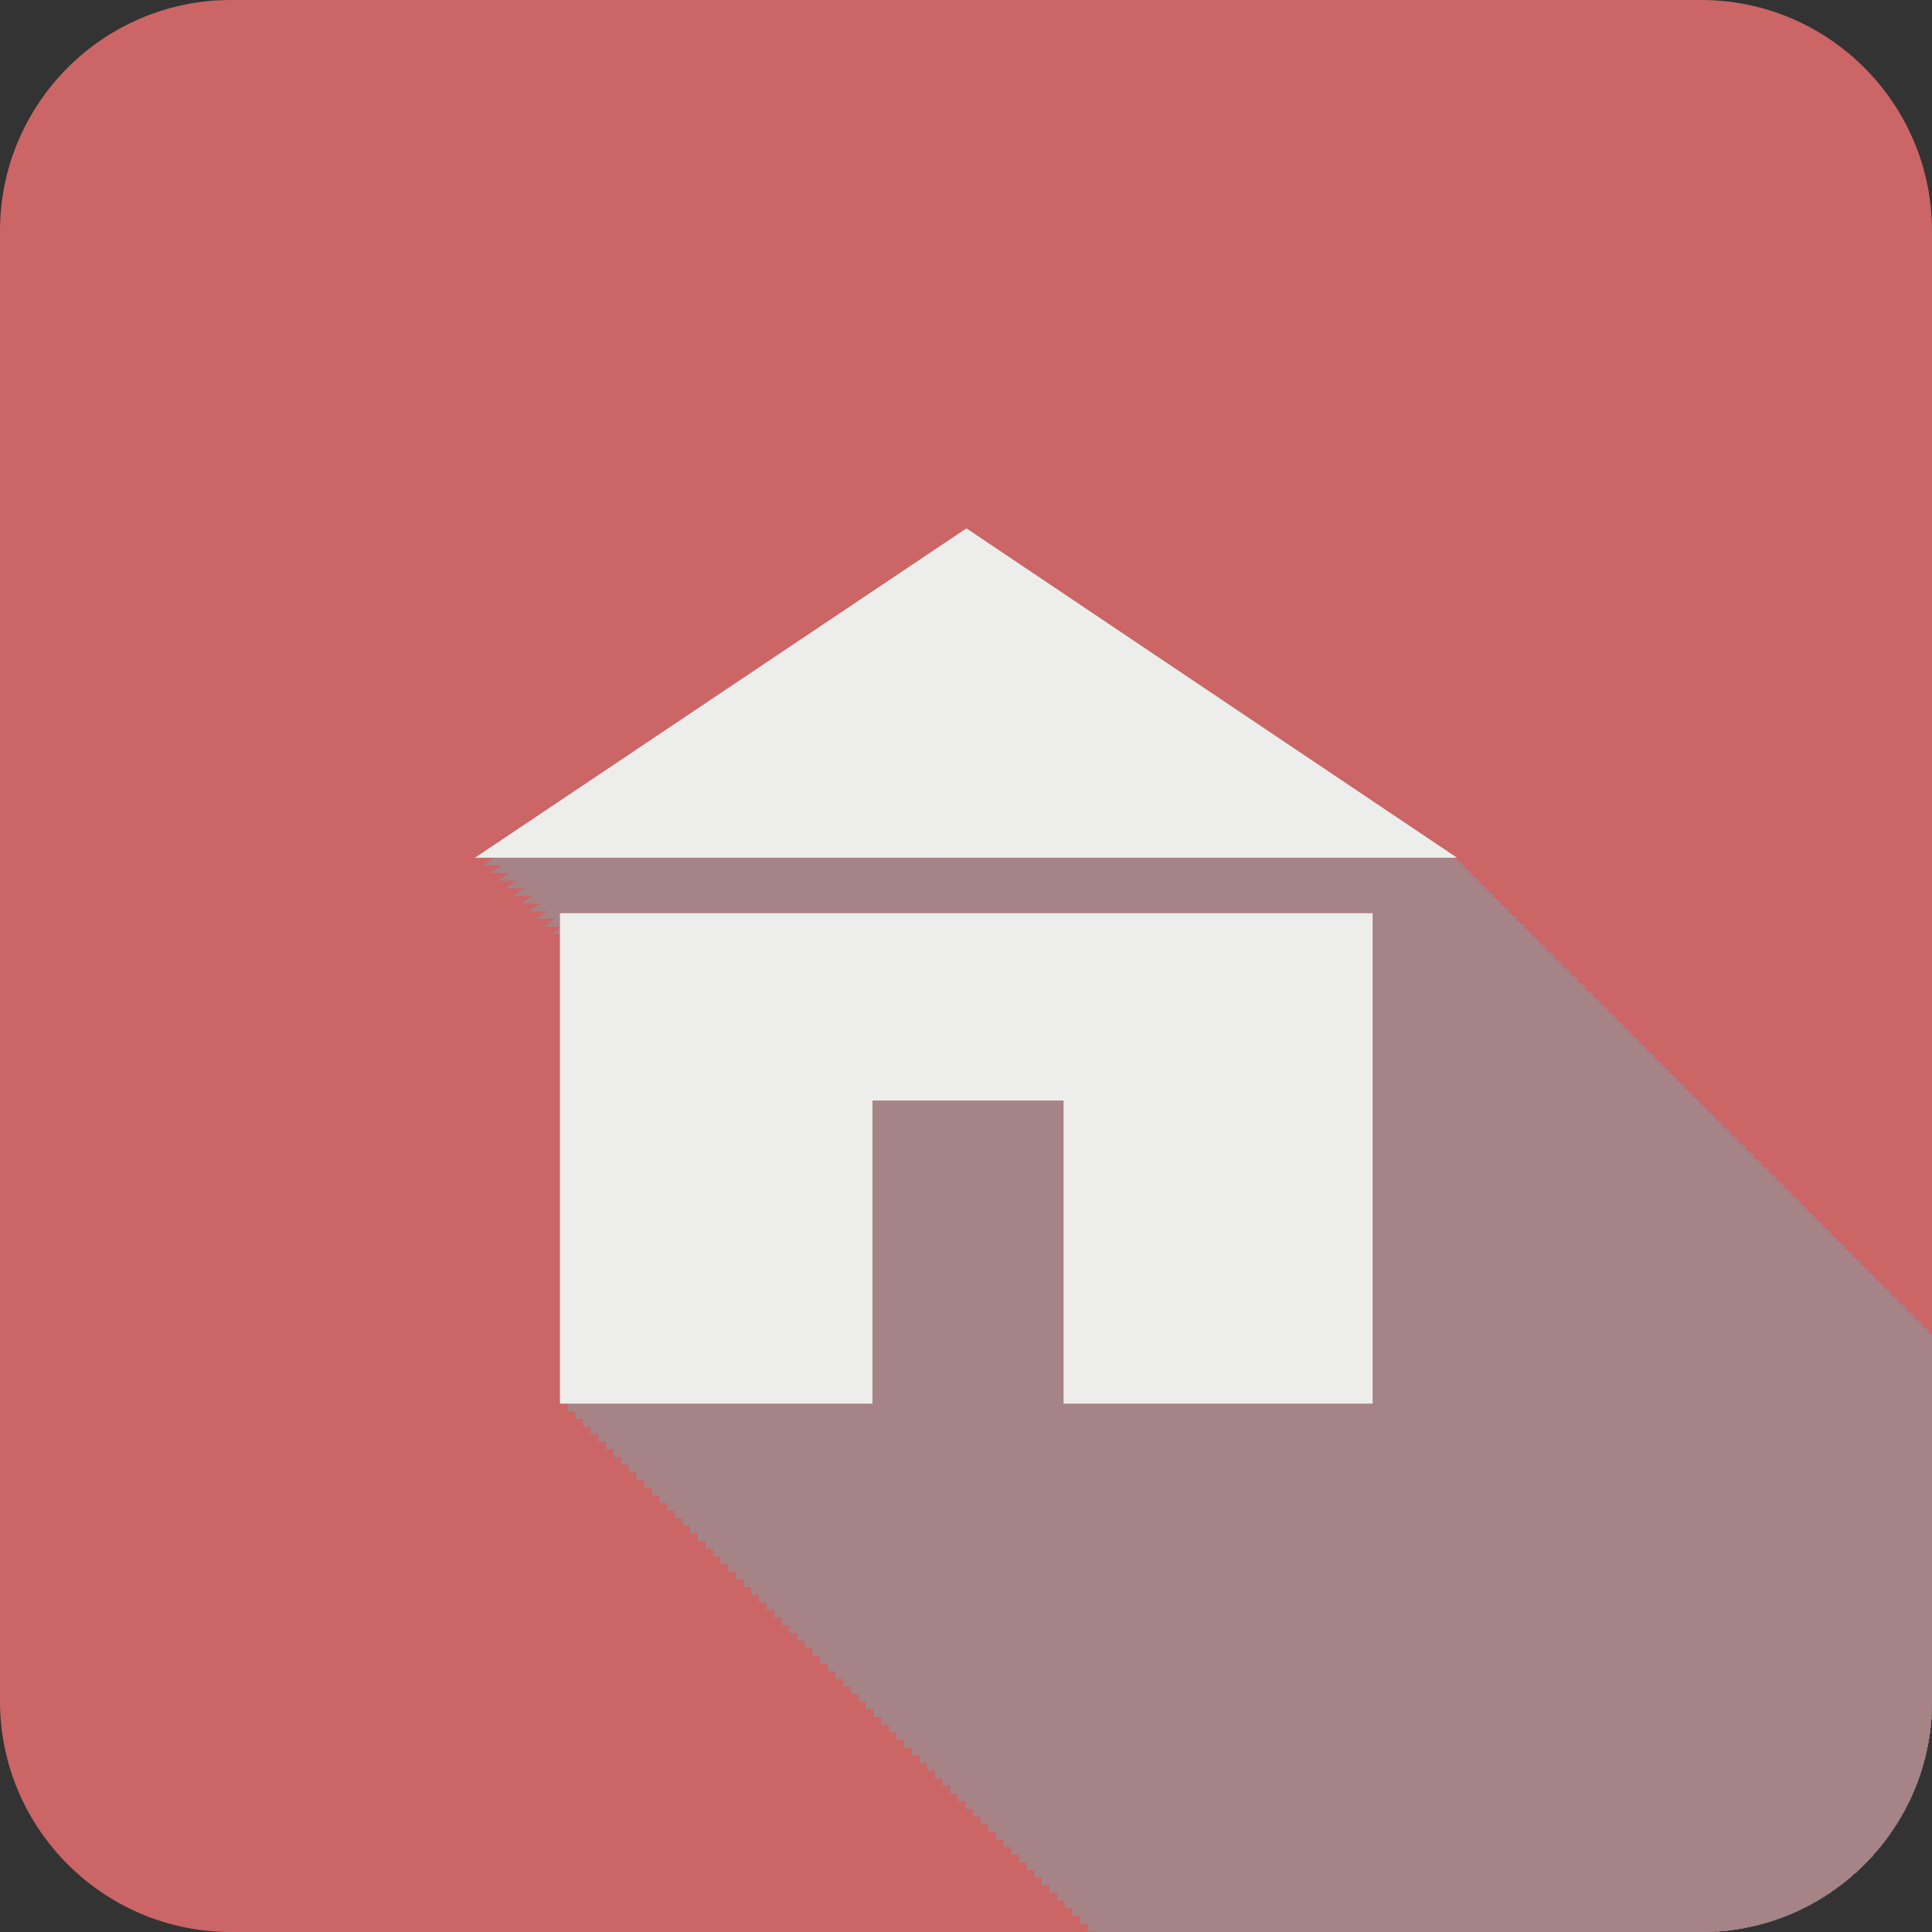 <?xml version="1.0" encoding="utf-8"?>
<!-- Generator: Adobe Illustrator 17.0.0, SVG Export Plug-In . SVG Version: 6.00 Build 0)  -->
<!DOCTYPE svg PUBLIC "-//W3C//DTD SVG 1.1//EN" "http://www.w3.org/Graphics/SVG/1.1/DTD/svg11.dtd">
<svg version="1.1" id="Capa_1" xmlns="http://www.w3.org/2000/svg" xmlns:xlink="http://www.w3.org/1999/xlink" x="0px" y="0px"
	 width="59.528px" height="59.528px" viewBox="15.728 15.728 59.528 59.528" enable-background="new 15.728 15.728 59.528 59.528"
	 xml:space="preserve">
<rect x="15.728" y="15.728" width="59.528" height="59.528" fill="#333333" stroke="none"/>
<g id="Background">
</g>
<g>
	<path fill="#CB6566" d="M68.144,15.728H22.84c-3.922,0-7.112,3.19-7.112,7.111v45.305c0,3.922,3.19,7.112,7.112,7.112h45.304
		c3.922,0,7.112-3.19,7.112-7.112V22.839C75.256,18.918,72.066,15.728,68.144,15.728z"/>
	<g>
		<g>
			<defs>
				<path id="SVGID_1_" d="M68.144,15.728H22.84c-3.922,0-7.112,3.19-7.112,7.111v45.305c0,3.922,3.19,7.112,7.112,7.112h45.304
					c3.922,0,7.112-3.19,7.112-7.112V22.839C75.256,18.918,72.066,15.728,68.144,15.728z"/>
			</defs>
			<clipPath id="SVGID_2_">
				<use xlink:href="#SVGID_1_"  overflow="visible"/>
			</clipPath>
			<line clip-path="url(#SVGID_2_)" fill="none" x1="81.07" y1="72.66" x2="45.492" y2="37.081"/>
		</g>
		<g>
			<defs>
				<path id="SVGID_3_" d="M68.144,15.728H22.84c-3.922,0-7.112,3.19-7.112,7.111v45.305c0,3.922,3.19,7.112,7.112,7.112h45.304
					c3.922,0,7.112-3.19,7.112-7.112V22.839C75.256,18.918,72.066,15.728,68.144,15.728z"/>
			</defs>
			<clipPath id="SVGID_4_">
				<use xlink:href="#SVGID_3_"  overflow="visible"/>
			</clipPath>
			<g opacity="0.65" clip-path="url(#SVGID_4_)">
				<g>
					<polygon fill="#929497" points="45.505,32.008 30.365,42.155 60.619,42.155 					"/>
					<polygon fill="#929497" points="32.982,58.976 42.609,58.976 42.609,49.638 48.498,49.638 48.498,58.976 58.021,58.976 
						58.021,43.866 32.982,43.866 					"/>
				</g>
				<g>
					<polygon fill="#929497" points="45.741,32.243 30.601,42.391 60.854,42.391 					"/>
					<polygon fill="#929497" points="33.218,59.212 42.845,59.212 42.845,49.874 48.733,49.874 48.733,59.212 58.257,59.212 
						58.257,44.101 33.218,44.101 					"/>
				</g>
				<g>
					<polygon fill="#929497" points="45.976,32.479 30.836,42.626 61.09,42.626 					"/>
					<polygon fill="#929497" points="33.454,59.447 43.08,59.447 43.08,50.109 48.969,50.109 48.969,59.447 58.492,59.447 
						58.492,44.337 33.454,44.337 					"/>
				</g>
				<g>
					<polygon fill="#929497" points="46.212,32.715 31.073,42.863 61.326,42.863 					"/>
					<polygon fill="#929497" points="33.69,59.684 43.316,59.684 43.316,50.345 49.204,50.345 49.204,59.684 58.728,59.684 
						58.728,44.572 33.69,44.572 					"/>
				</g>
				<g>
					<polygon fill="#929497" points="46.448,32.95 31.308,43.098 61.561,43.098 					"/>
					<polygon fill="#929497" points="33.925,59.919 43.551,59.919 43.551,50.581 49.44,50.581 49.44,59.919 58.964,59.919 
						58.964,44.808 33.925,44.808 					"/>
				</g>
				<g>
					<polygon fill="#929497" points="46.683,33.186 31.544,43.334 61.797,43.334 					"/>
					<polygon fill="#929497" points="34.161,60.155 43.787,60.155 43.787,50.816 49.675,50.816 49.675,60.155 59.199,60.155 
						59.199,45.043 34.161,45.043 					"/>
				</g>
				<g>
					<polygon fill="#929497" points="46.919,33.421 31.779,43.569 62.032,43.569 					"/>
					<polygon fill="#929497" points="34.396,60.39 44.023,60.39 44.023,51.052 49.911,51.052 49.911,60.39 59.435,60.39 
						59.435,45.279 34.396,45.279 					"/>
				</g>
				<g>
					<polygon fill="#929497" points="47.154,33.657 32.015,43.805 62.268,43.805 					"/>
					<polygon fill="#929497" points="34.632,60.626 44.258,60.626 44.258,51.287 50.146,51.287 50.146,60.626 59.671,60.626 
						59.671,45.514 34.632,45.514 					"/>
				</g>
				<g>
					<polygon fill="#929497" points="47.39,33.893 32.25,44.04 62.504,44.04 					"/>
					<polygon fill="#929497" points="34.867,60.861 44.494,60.861 44.494,51.523 50.383,51.523 50.383,60.861 59.906,60.861 
						59.906,45.75 34.867,45.75 					"/>
				</g>
				<g>
					<polygon fill="#929497" points="47.626,34.128 32.486,44.276 62.739,44.276 					"/>
					<polygon fill="#929497" points="35.103,61.097 44.73,61.097 44.73,51.759 50.618,51.759 50.618,61.097 60.142,61.097 
						60.142,45.986 35.103,45.986 					"/>
				</g>
				<g>
					<polygon fill="#929497" points="47.862,34.364 32.721,44.511 62.975,44.511 					"/>
					<polygon fill="#929497" points="35.338,61.332 44.965,61.332 44.965,51.994 50.854,51.994 50.854,61.332 60.378,61.332 
						60.378,46.222 35.338,46.222 					"/>
				</g>
				<g>
					<polygon fill="#929497" points="48.097,34.6 32.958,44.747 63.211,44.747 					"/>
					<polygon fill="#929497" points="35.575,61.569 45.201,61.569 45.201,52.23 51.089,52.23 51.089,61.569 60.613,61.569 
						60.613,46.457 35.575,46.457 					"/>
				</g>
				<g>
					<polygon fill="#929497" points="48.333,34.835 33.193,44.983 63.446,44.983 					"/>
					<polygon fill="#929497" points="35.81,61.804 45.436,61.804 45.436,52.466 51.325,52.466 51.325,61.804 60.849,61.804 
						60.849,46.693 35.81,46.693 					"/>
				</g>
				<g>
					<polygon fill="#929497" points="48.568,35.071 33.429,45.219 63.682,45.219 					"/>
					<polygon fill="#929497" points="36.046,62.04 45.672,62.04 45.672,52.701 51.56,52.701 51.56,62.04 61.084,62.04 
						61.084,46.928 36.046,46.928 					"/>
				</g>
				<g>
					<polygon fill="#929497" points="48.804,35.306 33.664,45.454 63.917,45.454 					"/>
					<polygon fill="#929497" points="36.281,62.275 45.907,62.275 45.907,52.937 51.796,52.937 51.796,62.275 61.32,62.275 
						61.32,47.164 36.281,47.164 					"/>
				</g>
				<g>
					<polygon fill="#929497" points="49.039,35.542 33.9,45.69 64.153,45.69 					"/>
					<polygon fill="#929497" points="36.517,62.511 46.143,62.511 46.143,53.172 52.031,53.172 52.031,62.511 61.555,62.511 
						61.555,47.399 36.517,47.399 					"/>
				</g>
				<g>
					<polygon fill="#929497" points="49.275,35.777 34.135,45.925 64.388,45.925 					"/>
					<polygon fill="#929497" points="36.752,62.746 46.379,62.746 46.379,53.408 52.268,53.408 52.268,62.746 61.791,62.746 
						61.791,47.635 36.752,47.635 					"/>
				</g>
				<g>
					<polygon fill="#929497" points="49.51,36.013 34.371,46.161 64.624,46.161 					"/>
					<polygon fill="#929497" points="36.988,62.982 46.615,62.982 46.615,53.643 52.503,53.643 52.503,62.982 62.027,62.982 
						62.027,47.871 36.988,47.871 					"/>
				</g>
				<g>
					<polygon fill="#929497" points="49.747,36.249 34.607,46.396 64.86,46.396 					"/>
					<polygon fill="#929497" points="37.224,63.217 46.85,63.217 46.85,53.879 52.739,53.879 52.739,63.217 62.263,63.217 
						62.263,48.106 37.224,48.106 					"/>
				</g>
				<g>
					<polygon fill="#929497" points="49.982,36.485 34.843,46.632 65.096,46.632 					"/>
					<polygon fill="#929497" points="37.46,63.454 47.086,63.454 47.086,54.115 52.974,54.115 52.974,63.454 62.498,63.454 
						62.498,48.342 37.46,48.342 					"/>
				</g>
				<g>
					<polygon fill="#929497" points="50.218,36.72 35.078,46.868 65.331,46.868 					"/>
					<polygon fill="#929497" points="37.695,63.689 47.321,63.689 47.321,54.351 53.21,54.351 53.21,63.689 62.734,63.689 
						62.734,48.578 37.695,48.578 					"/>
				</g>
				<g>
					<polygon fill="#929497" points="50.453,36.956 35.314,47.103 65.567,47.103 					"/>
					<polygon fill="#929497" points="37.931,63.925 47.557,63.925 47.557,54.586 53.445,54.586 53.445,63.925 62.969,63.925 
						62.969,48.813 37.931,48.813 					"/>
				</g>
				<g>
					<polygon fill="#929497" points="50.689,37.191 35.549,47.339 65.802,47.339 					"/>
					<polygon fill="#929497" points="38.166,64.16 47.792,64.16 47.792,54.822 53.681,54.822 53.681,64.16 63.205,64.16 
						63.205,49.049 38.166,49.049 					"/>
				</g>
				<g>
					<polygon fill="#929497" points="50.924,37.427 35.785,47.575 66.038,47.575 					"/>
					<polygon fill="#929497" points="38.402,64.396 48.028,64.396 48.028,55.057 53.916,55.057 53.916,64.396 63.44,64.396 
						63.44,49.284 38.402,49.284 					"/>
				</g>
				<g>
					<polygon fill="#929497" points="51.16,37.662 36.02,47.81 66.273,47.81 					"/>
					<polygon fill="#929497" points="38.637,64.631 48.264,64.631 48.264,55.293 54.153,55.293 54.153,64.631 63.676,64.631 
						63.676,49.52 38.637,49.52 					"/>
				</g>
				<g>
					<polygon fill="#929497" points="51.395,37.898 36.256,48.046 66.509,48.046 					"/>
					<polygon fill="#929497" points="38.873,64.867 48.5,64.867 48.5,55.528 54.388,55.528 54.388,64.867 63.911,64.867 
						63.911,49.756 38.873,49.756 					"/>
				</g>
				<g>
					<polygon fill="#929497" points="51.632,38.133 36.492,48.281 66.745,48.281 					"/>
					<polygon fill="#929497" points="39.109,65.103 48.735,65.103 48.735,55.764 54.624,55.764 54.624,65.103 64.148,65.103 
						64.148,49.991 39.109,49.991 					"/>
				</g>
				<g>
					<polygon fill="#929497" points="51.867,38.37 36.727,48.517 66.981,48.517 					"/>
					<polygon fill="#929497" points="39.345,65.338 48.971,65.338 48.971,55.999 54.859,55.999 54.859,65.338 64.383,65.338 
						64.383,50.227 39.345,50.227 					"/>
				</g>
				<g>
					<polygon fill="#929497" points="52.103,38.605 36.963,48.753 67.216,48.753 					"/>
					<polygon fill="#929497" points="39.58,65.574 49.206,65.574 49.206,56.236 55.095,56.236 55.095,65.574 64.619,65.574 
						64.619,50.462 39.58,50.462 					"/>
				</g>
				<g>
					<polygon fill="#929497" points="52.338,38.841 37.199,48.988 67.452,48.988 					"/>
					<polygon fill="#929497" points="39.816,65.81 49.442,65.81 49.442,56.471 55.33,56.471 55.33,65.81 64.854,65.81 
						64.854,50.698 39.816,50.698 					"/>
				</g>
				<g>
					<polygon fill="#929497" points="52.574,39.076 37.434,49.224 67.687,49.224 					"/>
					<polygon fill="#929497" points="40.051,66.045 49.677,66.045 49.677,56.707 55.566,56.707 55.566,66.045 65.09,66.045 
						65.09,50.934 40.051,50.934 					"/>
				</g>
				<g>
					<polygon fill="#929497" points="52.809,39.312 37.67,49.459 67.923,49.459 					"/>
					<polygon fill="#929497" points="40.287,66.281 49.913,66.281 49.913,56.942 55.801,56.942 55.801,66.281 65.325,66.281 
						65.325,51.169 40.287,51.169 					"/>
				</g>
				<g>
					<polygon fill="#929497" points="53.045,39.547 37.905,49.695 68.158,49.695 					"/>
					<polygon fill="#929497" points="40.522,66.516 50.149,66.516 50.149,57.178 56.037,57.178 56.037,66.516 65.561,66.516 
						65.561,51.405 40.522,51.405 					"/>
				</g>
				<g>
					<polygon fill="#929497" points="53.28,39.783 38.141,49.931 68.394,49.931 					"/>
					<polygon fill="#929497" points="40.758,66.752 50.385,66.752 50.385,57.413 56.273,57.413 56.273,66.752 65.796,66.752 
						65.796,51.641 40.758,51.641 					"/>
				</g>
				<g>
					<polygon fill="#929497" points="53.517,40.019 38.377,50.167 68.63,50.167 					"/>
					<polygon fill="#929497" points="40.994,66.988 50.62,66.988 50.62,57.649 56.509,57.649 56.509,66.988 66.033,66.988 
						66.033,51.876 40.994,51.876 					"/>
				</g>
				<g>
					<polygon fill="#929497" points="53.752,40.255 38.612,50.402 68.866,50.402 					"/>
					<polygon fill="#929497" points="41.229,67.223 50.856,67.223 50.856,57.884 56.744,57.884 56.744,67.223 66.268,67.223 
						66.268,52.112 41.229,52.112 					"/>
				</g>
				<g>
					<polygon fill="#929497" points="53.988,40.49 38.848,50.638 69.101,50.638 					"/>
					<polygon fill="#929497" points="41.465,67.459 51.091,67.459 51.091,58.121 56.98,58.121 56.98,67.459 66.504,67.459 
						66.504,52.347 41.465,52.347 					"/>
				</g>
				<g>
					<polygon fill="#929497" points="54.223,40.726 39.083,50.873 69.337,50.873 					"/>
					<polygon fill="#929497" points="41.701,67.694 51.327,67.694 51.327,58.356 57.215,58.356 57.215,67.694 66.739,67.694 
						66.739,52.583 41.701,52.583 					"/>
				</g>
				<g>
					<polygon fill="#929497" points="54.459,40.961 39.319,51.109 69.572,51.109 					"/>
					<polygon fill="#929497" points="41.936,67.93 51.562,67.93 51.562,58.592 57.451,58.592 57.451,67.93 66.975,67.93 
						66.975,52.818 41.936,52.818 					"/>
				</g>
				<g>
					<polygon fill="#929497" points="54.694,41.197 39.555,51.344 69.808,51.344 					"/>
					<polygon fill="#929497" points="42.172,68.166 51.798,68.166 51.798,58.827 57.687,58.827 57.687,68.166 67.21,68.166 
						67.21,53.054 42.172,53.054 					"/>
				</g>
				<g>
					<polygon fill="#929497" points="54.93,41.432 39.79,51.58 70.043,51.58 					"/>
					<polygon fill="#929497" points="42.407,68.401 52.034,68.401 52.034,59.063 57.922,59.063 57.922,68.401 67.446,68.401 
						67.446,53.29 42.407,53.29 					"/>
				</g>
				<g>
					<polygon fill="#929497" points="55.165,41.668 40.026,51.815 70.279,51.815 					"/>
					<polygon fill="#929497" points="42.643,68.637 52.27,68.637 52.27,59.298 58.158,59.298 58.158,68.637 67.681,68.637 
						67.681,53.526 42.643,53.526 					"/>
				</g>
				<g>
					<polygon fill="#929497" points="55.401,41.904 40.262,52.052 70.515,52.052 					"/>
					<polygon fill="#929497" points="42.879,68.873 52.505,68.873 52.505,59.534 58.393,59.534 58.393,68.873 67.918,68.873 
						67.918,53.761 42.879,53.761 					"/>
				</g>
				<g>
					<polygon fill="#929497" points="55.637,42.14 40.497,52.287 70.751,52.287 					"/>
					<polygon fill="#929497" points="43.114,69.108 52.741,69.108 52.741,59.769 58.629,59.769 58.629,69.108 68.153,69.108 
						68.153,53.997 43.114,53.997 					"/>
				</g>
				<g>
					<polygon fill="#929497" points="55.873,42.375 40.733,52.523 70.986,52.523 					"/>
					<polygon fill="#929497" points="43.35,69.344 52.976,69.344 52.976,60.006 58.865,60.006 58.865,69.344 68.389,69.344 
						68.389,54.232 43.35,54.232 					"/>
				</g>
				<g>
					<polygon fill="#929497" points="56.108,42.611 40.968,52.758 71.222,52.758 					"/>
					<polygon fill="#929497" points="43.585,69.579 53.212,69.579 53.212,60.241 59.1,60.241 59.1,69.579 68.624,69.579 
						68.624,54.468 43.585,54.468 					"/>
				</g>
				<g>
					<polygon fill="#929497" points="56.344,42.846 41.204,52.994 71.457,52.994 					"/>
					<polygon fill="#929497" points="43.821,69.815 53.447,69.815 53.447,60.477 59.336,60.477 59.336,69.815 68.86,69.815 
						68.86,54.703 43.821,54.703 					"/>
				</g>
				<g>
					<polygon fill="#929497" points="56.579,43.082 41.439,53.229 71.693,53.229 					"/>
					<polygon fill="#929497" points="44.057,70.05 53.683,70.05 53.683,60.712 59.572,60.712 59.572,70.05 69.095,70.05 
						69.095,54.94 44.057,54.94 					"/>
				</g>
				<g>
					<polygon fill="#929497" points="56.815,43.317 41.675,53.465 71.928,53.465 					"/>
					<polygon fill="#929497" points="44.292,70.286 53.919,70.286 53.919,60.948 59.807,60.948 59.807,70.286 69.331,70.286 
						69.331,55.175 44.292,55.175 					"/>
				</g>
				<g>
					<polygon fill="#929497" points="57.05,43.553 41.911,53.7 72.164,53.7 					"/>
					<polygon fill="#929497" points="44.528,70.522 54.154,70.522 54.154,61.183 60.043,61.183 60.043,70.522 69.566,70.522 
						69.566,55.411 44.528,55.411 					"/>
				</g>
				<g>
					<polygon fill="#929497" points="57.286,43.789 42.147,53.937 72.4,53.937 					"/>
					<polygon fill="#929497" points="44.764,70.758 54.39,70.758 54.39,61.419 60.278,61.419 60.278,70.758 69.802,70.758 
						69.802,55.646 44.764,55.646 					"/>
				</g>
				<g>
					<polygon fill="#929497" points="57.522,44.024 42.382,54.172 72.635,54.172 					"/>
					<polygon fill="#929497" points="44.999,70.993 54.626,70.993 54.626,61.655 60.514,61.655 60.514,70.993 70.038,70.993 
						70.038,55.882 44.999,55.882 					"/>
				</g>
				<g>
					<polygon fill="#929497" points="57.757,44.26 42.618,54.408 72.871,54.408 					"/>
					<polygon fill="#929497" points="45.235,71.229 54.861,71.229 54.861,61.89 60.749,61.89 60.749,71.229 70.274,71.229 
						70.274,56.117 45.235,56.117 					"/>
				</g>
				<g>
					<polygon fill="#929497" points="57.993,44.496 42.853,54.643 73.107,54.643 					"/>
					<polygon fill="#929497" points="45.47,71.464 55.097,71.464 55.097,62.126 60.985,62.126 60.985,71.464 70.509,71.464 
						70.509,56.353 45.47,56.353 					"/>
				</g>
				<g>
					<polygon fill="#929497" points="58.229,44.731 43.089,54.879 73.342,54.879 					"/>
					<polygon fill="#929497" points="45.706,71.7 55.332,71.7 55.332,62.362 61.221,62.362 61.221,71.7 70.745,71.7 70.745,56.588 
						45.706,56.588 					"/>
				</g>
				<g>
					<polygon fill="#929497" points="58.464,44.967 43.324,55.114 73.578,55.114 					"/>
					<polygon fill="#929497" points="45.941,71.935 55.568,71.935 55.568,62.597 61.457,62.597 61.457,71.935 70.98,71.935 
						70.98,56.825 45.941,56.825 					"/>
				</g>
				<g>
					<polygon fill="#929497" points="58.7,45.202 43.56,55.35 73.813,55.35 					"/>
					<polygon fill="#929497" points="46.177,72.171 55.804,72.171 55.804,62.833 61.692,62.833 61.692,72.171 71.216,72.171 
						71.216,57.06 46.177,57.06 					"/>
				</g>
				<g>
					<polygon fill="#929497" points="58.936,45.438 43.796,55.585 74.049,55.585 					"/>
					<polygon fill="#929497" points="46.413,72.406 56.039,72.406 56.039,63.068 61.928,63.068 61.928,72.406 71.452,72.406 
						71.452,57.296 46.413,57.296 					"/>
				</g>
				<g>
					<polygon fill="#929497" points="59.171,45.674 44.032,55.822 74.285,55.822 					"/>
					<polygon fill="#929497" points="46.649,72.643 56.275,72.643 56.275,63.304 62.163,63.304 62.163,72.643 71.687,72.643 
						71.687,57.531 46.649,57.531 					"/>
				</g>
				<g>
					<polygon fill="#929497" points="59.407,45.909 44.267,56.057 74.52,56.057 					"/>
					<polygon fill="#929497" points="46.884,72.878 56.51,72.878 56.51,63.54 62.399,63.54 62.399,72.878 71.923,72.878 
						71.923,57.767 46.884,57.767 					"/>
				</g>
				<g>
					<polygon fill="#929497" points="59.642,46.145 44.503,56.293 74.756,56.293 					"/>
					<polygon fill="#929497" points="47.12,73.114 56.746,73.114 56.746,63.775 62.634,63.775 62.634,73.114 72.159,73.114 
						72.159,58.002 47.12,58.002 					"/>
				</g>
				<g>
					<polygon fill="#929497" points="59.878,46.38 44.738,56.528 74.991,56.528 					"/>
					<polygon fill="#929497" points="47.355,73.349 56.982,73.349 56.982,64.011 62.87,64.011 62.87,73.349 72.394,73.349 
						72.394,58.238 47.355,58.238 					"/>
				</g>
				<g>
					<polygon fill="#929497" points="60.113,46.616 44.974,56.764 75.227,56.764 					"/>
					<polygon fill="#929497" points="47.591,73.585 57.217,73.585 57.217,64.246 63.105,64.246 63.105,73.585 72.63,73.585 
						72.63,58.473 47.591,58.473 					"/>
				</g>
				<g>
					<polygon fill="#929497" points="60.349,46.852 45.209,56.999 75.463,56.999 					"/>
					<polygon fill="#929497" points="47.826,73.82 57.453,73.82 57.453,64.482 63.342,64.482 63.342,73.82 72.865,73.82 
						72.865,58.709 47.826,58.709 					"/>
				</g>
				<g>
					<polygon fill="#929497" points="60.585,47.087 45.445,57.235 75.698,57.235 					"/>
					<polygon fill="#929497" points="48.062,74.056 57.689,74.056 57.689,64.718 63.577,64.718 63.577,74.056 73.101,74.056 
						73.101,58.945 48.062,58.945 					"/>
				</g>
				<g>
					<polygon fill="#929497" points="60.821,47.323 45.681,57.47 75.934,57.47 					"/>
					<polygon fill="#929497" points="48.298,74.291 57.924,74.291 57.924,64.953 63.813,64.953 63.813,74.291 73.337,74.291 
						73.337,59.181 48.298,59.181 					"/>
				</g>
				<g>
					<polygon fill="#929497" points="61.056,47.559 45.917,57.706 76.17,57.706 					"/>
					<polygon fill="#929497" points="48.534,74.528 58.16,74.528 58.16,65.189 64.048,65.189 64.048,74.528 73.572,74.528 
						73.572,59.416 48.534,59.416 					"/>
				</g>
				<g>
					<polygon fill="#929497" points="61.292,47.794 46.152,57.942 76.405,57.942 					"/>
					<polygon fill="#929497" points="48.769,74.763 58.395,74.763 58.395,65.425 64.284,65.425 64.284,74.763 73.808,74.763 
						73.808,59.652 48.769,59.652 					"/>
				</g>
				<g>
					<polygon fill="#929497" points="61.527,48.03 46.388,58.178 76.641,58.178 					"/>
					<polygon fill="#929497" points="49.005,74.999 58.631,74.999 58.631,65.66 64.519,65.66 64.519,74.999 74.043,74.999 
						74.043,59.887 49.005,59.887 					"/>
				</g>
				<g>
					<polygon fill="#929497" points="61.763,48.265 46.623,58.413 76.876,58.413 					"/>
					<polygon fill="#929497" points="49.24,75.234 58.866,75.234 58.866,65.896 64.755,65.896 64.755,75.234 74.279,75.234 
						74.279,60.123 49.24,60.123 					"/>
				</g>
				<g>
					<polygon fill="#929497" points="61.998,48.501 46.859,58.649 77.112,58.649 					"/>
					<polygon fill="#929497" points="49.476,75.47 59.102,75.47 59.102,66.131 64.99,66.131 64.99,75.47 74.515,75.47 
						74.515,60.358 49.476,60.358 					"/>
				</g>
				<g>
					<polygon fill="#929497" points="62.234,48.736 47.094,58.884 77.347,58.884 					"/>
					<polygon fill="#929497" points="49.711,75.705 59.338,75.705 59.338,66.367 65.227,66.367 65.227,75.705 74.75,75.705 
						74.75,60.594 49.711,60.594 					"/>
				</g>
				<g>
					<polygon fill="#929497" points="62.47,48.972 47.33,59.12 77.583,59.12 					"/>
					<polygon fill="#929497" points="49.947,75.941 59.574,75.941 59.574,66.602 65.462,66.602 65.462,75.941 74.986,75.941 
						74.986,60.83 49.947,60.83 					"/>
				</g>
				<g>
					<polygon fill="#929497" points="62.706,49.208 47.566,59.355 77.819,59.355 					"/>
					<polygon fill="#929497" points="50.183,76.177 59.809,76.177 59.809,66.838 65.698,66.838 65.698,76.177 75.222,76.177 
						75.222,61.065 50.183,61.065 					"/>
				</g>
				<g>
					<polygon fill="#929497" points="62.941,49.444 47.802,59.591 78.055,59.591 					"/>
					<polygon fill="#929497" points="50.419,76.413 60.045,76.413 60.045,67.074 65.933,67.074 65.933,76.413 75.457,76.413 
						75.457,61.301 50.419,61.301 					"/>
				</g>
				<g>
					<polygon fill="#929497" points="63.177,49.679 48.037,59.827 78.29,59.827 					"/>
					<polygon fill="#929497" points="50.654,76.648 60.28,76.648 60.28,67.31 66.169,67.31 66.169,76.648 75.693,76.648 
						75.693,61.537 50.654,61.537 					"/>
				</g>
				<g>
					<polygon fill="#929497" points="63.412,49.915 48.273,60.062 78.526,60.062 					"/>
					<polygon fill="#929497" points="50.89,76.884 60.516,76.884 60.516,67.545 66.404,67.545 66.404,76.884 75.928,76.884 
						75.928,61.772 50.89,61.772 					"/>
				</g>
				<g>
					<polygon fill="#929497" points="63.648,50.15 48.508,60.298 78.761,60.298 					"/>
					<polygon fill="#929497" points="51.125,77.119 60.751,77.119 60.751,67.781 66.64,67.781 66.64,77.119 76.164,77.119 
						76.164,62.008 51.125,62.008 					"/>
				</g>
				<g>
					<polygon fill="#929497" points="63.883,50.386 48.744,60.534 78.997,60.534 					"/>
					<polygon fill="#929497" points="51.361,77.355 60.987,77.355 60.987,68.016 66.875,68.016 66.875,77.355 76.399,77.355 
						76.399,62.243 51.361,62.243 					"/>
				</g>
				<g>
					<polygon fill="#929497" points="64.119,50.621 48.979,60.769 79.232,60.769 					"/>
					<polygon fill="#929497" points="51.596,77.59 61.223,77.59 61.223,68.252 67.112,68.252 67.112,77.59 76.635,77.59 
						76.635,62.479 51.596,62.479 					"/>
				</g>
				<g>
					<polygon fill="#929497" points="64.354,50.857 49.215,61.005 79.468,61.005 					"/>
					<polygon fill="#929497" points="51.832,77.826 61.459,77.826 61.459,68.487 67.347,68.487 67.347,77.826 76.871,77.826 
						76.871,62.715 51.832,62.715 					"/>
				</g>
				<g>
					<polygon fill="#929497" points="64.591,51.093 49.451,61.241 79.704,61.241 					"/>
					<polygon fill="#929497" points="52.068,78.062 61.694,78.062 61.694,68.723 67.583,68.723 67.583,78.062 77.107,78.062 
						77.107,62.95 52.068,62.95 					"/>
				</g>
				<g>
					<polygon fill="#929497" points="64.826,51.329 49.686,61.476 79.94,61.476 					"/>
					<polygon fill="#929497" points="52.304,78.297 61.93,78.297 61.93,68.958 67.818,68.958 67.818,78.297 77.342,78.297 
						77.342,63.186 52.304,63.186 					"/>
				</g>
				<g>
					<polygon fill="#929497" points="65.062,51.564 49.922,61.712 80.175,61.712 					"/>
					<polygon fill="#929497" points="52.539,78.533 62.165,78.533 62.165,69.195 68.054,69.195 68.054,78.533 77.578,78.533 
						77.578,63.421 52.539,63.421 					"/>
				</g>
				<g>
					<polygon fill="#929497" points="65.297,51.8 50.158,61.947 80.411,61.947 					"/>
					<polygon fill="#929497" points="52.775,78.769 62.401,78.769 62.401,69.43 68.289,69.43 68.289,78.769 77.813,78.769 
						77.813,63.657 52.775,63.657 					"/>
				</g>
				<g>
					<polygon fill="#929497" points="65.533,52.035 50.393,62.183 80.646,62.183 					"/>
					<polygon fill="#929497" points="53.01,79.004 62.636,79.004 62.636,69.666 68.525,69.666 68.525,79.004 78.049,79.004 
						78.049,63.893 53.01,63.893 					"/>
				</g>
				<g>
					<polygon fill="#929497" points="65.768,52.271 50.629,62.418 80.882,62.418 					"/>
					<polygon fill="#929497" points="53.246,79.24 62.873,79.24 62.873,69.901 68.761,69.901 68.761,79.24 78.284,79.24 
						78.284,64.128 53.246,64.128 					"/>
				</g>
				<g>
					<polygon fill="#929497" points="66.004,52.506 50.864,62.654 81.117,62.654 					"/>
					<polygon fill="#929497" points="53.481,79.475 63.108,79.475 63.108,70.137 68.996,70.137 68.996,79.475 78.52,79.475 
						78.52,64.364 53.481,64.364 					"/>
				</g>
				<g>
					<polygon fill="#929497" points="66.239,52.742 51.1,62.89 81.353,62.89 					"/>
					<polygon fill="#929497" points="53.717,79.711 63.344,79.711 63.344,70.372 69.232,70.372 69.232,79.711 78.755,79.711 
						78.755,64.6 53.717,64.6 					"/>
				</g>
				<g>
					<polygon fill="#929497" points="66.476,52.978 51.336,63.126 81.589,63.126 					"/>
					<polygon fill="#929497" points="53.953,79.947 63.579,79.947 63.579,70.608 69.468,70.608 69.468,79.947 78.992,79.947 
						78.992,64.835 53.953,64.835 					"/>
				</g>
				<g>
					<polygon fill="#929497" points="66.711,53.214 51.571,63.361 81.825,63.361 					"/>
					<polygon fill="#929497" points="54.188,80.182 63.815,80.182 63.815,70.843 69.703,70.843 69.703,80.182 79.227,80.182 
						79.227,65.071 54.188,65.071 					"/>
				</g>
				<g>
					<polygon fill="#929497" points="66.947,53.449 51.807,63.597 82.06,63.597 					"/>
					<polygon fill="#929497" points="54.424,80.418 64.05,80.418 64.05,71.08 69.939,71.08 69.939,80.418 79.463,80.418 
						79.463,65.306 54.424,65.306 					"/>
				</g>
				<g>
					<polygon fill="#929497" points="67.182,53.685 52.042,63.832 82.296,63.832 					"/>
					<polygon fill="#929497" points="54.66,80.653 64.286,80.653 64.286,71.315 70.174,71.315 70.174,80.653 79.698,80.653 
						79.698,65.542 54.66,65.542 					"/>
				</g>
				<g>
					<polygon fill="#929497" points="67.418,53.92 52.278,64.068 82.531,64.068 					"/>
					<polygon fill="#929497" points="54.895,80.889 64.521,80.889 64.521,71.551 70.41,71.551 70.41,80.889 79.934,80.889 
						79.934,65.777 54.895,65.777 					"/>
				</g>
				<g>
					<polygon fill="#929497" points="67.653,54.156 52.514,64.303 82.767,64.303 					"/>
					<polygon fill="#929497" points="55.131,81.125 64.757,81.125 64.757,71.786 70.646,71.786 70.646,81.125 80.169,81.125 
						80.169,66.014 55.131,66.014 					"/>
				</g>
				<g>
					<polygon fill="#929497" points="67.889,54.391 52.749,64.539 83.002,64.539 					"/>
					<polygon fill="#929497" points="55.366,81.36 64.993,81.36 64.993,72.022 70.881,72.022 70.881,81.36 80.405,81.36 
						80.405,66.249 55.366,66.249 					"/>
				</g>
				<g>
					<polygon fill="#929497" points="68.124,54.627 52.985,64.774 83.238,64.774 					"/>
					<polygon fill="#929497" points="55.602,81.596 65.229,81.596 65.229,72.257 71.117,72.257 71.117,81.596 80.64,81.596 
						80.64,66.485 55.602,66.485 					"/>
				</g>
				<g>
					<polygon fill="#929497" points="68.36,54.863 53.221,65.011 83.474,65.011 					"/>
					<polygon fill="#929497" points="55.838,81.832 65.464,81.832 65.464,72.493 71.352,72.493 71.352,81.832 80.877,81.832 
						80.877,66.72 55.838,66.72 					"/>
				</g>
				<g>
					<polygon fill="#929497" points="68.596,55.099 53.456,65.246 83.71,65.246 					"/>
					<polygon fill="#929497" points="56.073,82.067 65.7,82.067 65.7,72.729 71.588,72.729 71.588,82.067 81.112,82.067 
						81.112,66.956 56.073,66.956 					"/>
				</g>
				<g>
					<polygon fill="#929497" points="68.832,55.334 53.692,65.482 83.945,65.482 					"/>
					<polygon fill="#929497" points="56.309,82.303 65.935,82.303 65.935,72.965 71.824,72.965 71.824,82.303 81.348,82.303 
						81.348,67.191 56.309,67.191 					"/>
				</g>
				<g>
					<polygon fill="#929497" points="69.067,55.57 53.927,65.717 84.181,65.717 					"/>
					<polygon fill="#929497" points="56.544,82.538 66.171,82.538 66.171,73.2 72.059,73.2 72.059,82.538 81.583,82.538 
						81.583,67.427 56.544,67.427 					"/>
				</g>
				<g>
					<polygon fill="#929497" points="69.303,55.805 54.163,65.953 84.416,65.953 					"/>
					<polygon fill="#929497" points="56.78,82.774 66.406,82.774 66.406,73.436 72.295,73.436 72.295,82.774 81.819,82.774 
						81.819,67.662 56.78,67.662 					"/>
				</g>
				<g>
					<polygon fill="#929497" points="69.538,56.041 54.399,66.188 84.652,66.188 					"/>
					<polygon fill="#929497" points="57.016,83.009 66.642,83.009 66.642,73.671 72.531,73.671 72.531,83.009 82.054,83.009 
						82.054,67.899 57.016,67.899 					"/>
				</g>
				<g>
					<polygon fill="#929497" points="69.774,56.276 54.634,66.424 84.887,66.424 					"/>
					<polygon fill="#929497" points="57.251,83.245 66.878,83.245 66.878,73.907 72.766,73.907 72.766,83.245 82.29,83.245 
						82.29,68.134 57.251,68.134 					"/>
				</g>
				<g>
					<polygon fill="#929497" points="70.009,56.512 54.87,66.659 85.123,66.659 					"/>
					<polygon fill="#929497" points="57.487,83.481 67.113,83.481 67.113,74.142 73.002,74.142 73.002,83.481 82.526,83.481 
						82.526,68.37 57.487,68.37 					"/>
				</g>
				<g>
					<polygon fill="#929497" points="70.245,56.748 55.106,66.896 85.359,66.896 					"/>
					<polygon fill="#929497" points="57.723,83.717 67.349,83.717 67.349,74.378 73.237,74.378 73.237,83.717 82.762,83.717 
						82.762,68.605 57.723,68.605 					"/>
				</g>
				<g>
					<polygon fill="#929497" points="70.481,56.983 55.341,67.131 85.594,67.131 					"/>
					<polygon fill="#929497" points="57.958,83.952 67.585,83.952 67.585,74.614 73.473,74.614 73.473,83.952 82.997,83.952 
						82.997,68.841 57.958,68.841 					"/>
				</g>
				<g>
					<polygon fill="#929497" points="70.716,57.219 55.577,67.367 85.83,67.367 					"/>
					<polygon fill="#929497" points="58.194,84.188 67.82,84.188 67.82,74.849 73.708,74.849 73.708,84.188 83.233,84.188 
						83.233,69.076 58.194,69.076 					"/>
				</g>
				<g>
					<polygon fill="#929497" points="70.952,57.455 55.812,67.602 86.066,67.602 					"/>
					<polygon fill="#929497" points="58.429,84.423 68.056,84.423 68.056,75.085 73.944,75.085 73.944,84.423 83.468,84.423 
						83.468,69.312 58.429,69.312 					"/>
				</g>
				<g>
					<polygon fill="#929497" points="71.188,57.69 56.048,67.838 86.301,67.838 					"/>
					<polygon fill="#929497" points="58.665,84.659 68.291,84.659 68.291,75.321 74.18,75.321 74.18,84.659 83.704,84.659 
						83.704,69.547 58.665,69.547 					"/>
				</g>
				<g>
					<polygon fill="#929497" points="71.423,57.926 56.283,68.073 86.537,68.073 					"/>
					<polygon fill="#929497" points="58.9,84.894 68.527,84.894 68.527,75.556 74.416,75.556 74.416,84.894 83.939,84.894 
						83.939,69.784 58.9,69.784 					"/>
				</g>
				<g>
					<polygon fill="#929497" points="71.659,58.161 56.519,68.309 86.772,68.309 					"/>
					<polygon fill="#929497" points="59.136,85.13 68.763,85.13 68.763,75.792 74.651,75.792 74.651,85.13 84.175,85.13 
						84.175,70.019 59.136,70.019 					"/>
				</g>
				<g>
					<polygon fill="#929497" points="71.895,58.397 56.755,68.544 87.008,68.544 					"/>
					<polygon fill="#929497" points="59.372,85.365 68.998,85.365 68.998,76.027 74.887,76.027 74.887,85.365 84.411,85.365 
						84.411,70.255 59.372,70.255 					"/>
				</g>
				<g>
					<polygon fill="#929497" points="72.13,58.633 56.991,68.781 87.244,68.781 					"/>
					<polygon fill="#929497" points="59.608,85.602 69.234,85.602 69.234,76.263 75.122,76.263 75.122,85.602 84.646,85.602 
						84.646,70.49 59.608,70.49 					"/>
				</g>
				<g>
					<polygon fill="#929497" points="72.366,58.868 57.226,69.016 87.479,69.016 					"/>
					<polygon fill="#929497" points="59.843,85.837 69.469,85.837 69.469,76.499 75.358,76.499 75.358,85.837 84.882,85.837 
						84.882,70.726 59.843,70.726 					"/>
				</g>
				<g>
					<polygon fill="#929497" points="72.601,59.104 57.462,69.252 87.715,69.252 					"/>
					<polygon fill="#929497" points="60.079,86.073 69.705,86.073 69.705,76.734 75.593,76.734 75.593,86.073 85.118,86.073 
						85.118,70.961 60.079,70.961 					"/>
				</g>
				<g>
					<polygon fill="#929497" points="72.837,59.339 57.697,69.487 87.95,69.487 					"/>
					<polygon fill="#929497" points="60.314,86.308 69.941,86.308 69.941,76.97 75.829,76.97 75.829,86.308 85.353,86.308 
						85.353,71.197 60.314,71.197 					"/>
				</g>
				<g>
					<polygon fill="#929497" points="73.073,59.575 57.933,69.723 88.186,69.723 					"/>
					<polygon fill="#929497" points="60.55,86.544 70.176,86.544 70.176,77.205 76.064,77.205 76.064,86.544 85.589,86.544 
						85.589,71.432 60.55,71.432 					"/>
				</g>
				<g>
					<polygon fill="#929497" points="73.308,59.811 58.168,69.958 88.422,69.958 					"/>
					<polygon fill="#929497" points="60.785,86.779 70.412,86.779 70.412,77.441 76.301,77.441 76.301,86.779 85.824,86.779 
						85.824,71.668 60.785,71.668 					"/>
				</g>
				<g>
					<polygon fill="#929497" points="73.544,60.046 58.404,70.194 88.657,70.194 					"/>
					<polygon fill="#929497" points="61.021,87.015 70.648,87.015 70.648,77.677 76.536,77.677 76.536,87.015 86.06,87.015 
						86.06,71.904 61.021,71.904 					"/>
				</g>
				<g>
					<polygon fill="#929497" points="73.78,60.282 58.64,70.429 88.893,70.429 					"/>
					<polygon fill="#929497" points="61.257,87.251 70.883,87.251 70.883,77.912 76.772,77.912 76.772,87.251 86.296,87.251 
						86.296,72.14 61.257,72.14 					"/>
				</g>
				<g>
					<polygon fill="#929497" points="74.015,60.518 58.876,70.665 89.129,70.665 					"/>
					<polygon fill="#929497" points="61.493,87.487 71.119,87.487 71.119,78.148 77.007,78.148 77.007,87.487 86.531,87.487 
						86.531,72.375 61.493,72.375 					"/>
				</g>
				<g>
					<polygon fill="#929497" points="74.251,60.753 59.111,70.901 89.364,70.901 					"/>
					<polygon fill="#929497" points="61.728,87.722 71.354,87.722 71.354,78.384 77.243,78.384 77.243,87.722 86.767,87.722 
						86.767,72.611 61.728,72.611 					"/>
				</g>
				<g>
					<polygon fill="#929497" points="74.486,60.989 59.347,71.137 89.6,71.137 					"/>
					<polygon fill="#929497" points="61.964,87.958 71.59,87.958 71.59,78.619 77.478,78.619 77.478,87.958 87.002,87.958 
						87.002,72.846 61.964,72.846 					"/>
				</g>
				<g>
					<polygon fill="#929497" points="74.722,61.224 59.582,71.372 89.835,71.372 					"/>
					<polygon fill="#929497" points="62.199,88.193 71.825,88.193 71.825,78.855 77.714,78.855 77.714,88.193 87.238,88.193 
						87.238,73.082 62.199,73.082 					"/>
				</g>
				<g>
					<polygon fill="#929497" points="74.957,61.46 59.818,71.608 90.071,71.608 					"/>
					<polygon fill="#929497" points="62.435,88.429 72.061,88.429 72.061,79.09 77.949,79.09 77.949,88.429 87.474,88.429 
						87.474,73.317 62.435,73.317 					"/>
				</g>
				<g>
					<polygon fill="#929497" points="75.193,61.696 60.053,71.843 90.306,71.843 					"/>
					<polygon fill="#929497" points="62.67,88.664 72.297,88.664 72.297,79.326 78.186,79.326 78.186,88.664 87.709,88.664 
						87.709,73.553 62.67,73.553 					"/>
				</g>
				<g>
					<polygon fill="#929497" points="75.429,61.931 60.289,72.079 90.542,72.079 					"/>
					<polygon fill="#929497" points="62.906,88.9 72.533,88.9 72.533,79.561 78.421,79.561 78.421,88.9 87.945,88.9 87.945,73.789 
						62.906,73.789 					"/>
				</g>
				<g>
					<polygon fill="#929497" points="75.665,62.167 60.525,72.315 90.778,72.315 					"/>
					<polygon fill="#929497" points="63.142,89.136 72.768,89.136 72.768,79.797 78.657,79.797 78.657,89.136 88.181,89.136 
						88.181,74.024 63.142,74.024 					"/>
				</g>
				<g>
					<polygon fill="#929497" points="75.9,62.403 60.761,72.55 91.014,72.55 					"/>
					<polygon fill="#929497" points="63.378,89.372 73.004,89.372 73.004,80.033 78.892,80.033 78.892,89.372 88.416,89.372 
						88.416,74.26 63.378,74.26 					"/>
				</g>
				<g>
					<polygon fill="#929497" points="76.136,62.638 60.996,72.786 91.249,72.786 					"/>
					<polygon fill="#929497" points="63.613,89.607 73.239,89.607 73.239,80.269 79.128,80.269 79.128,89.607 88.652,89.607 
						88.652,74.496 63.613,74.496 					"/>
				</g>
				<g>
					<polygon fill="#929497" points="76.371,62.874 61.232,73.021 91.485,73.021 					"/>
					<polygon fill="#929497" points="63.849,89.843 73.475,89.843 73.475,80.504 79.363,80.504 79.363,89.843 88.887,89.843 
						88.887,74.731 63.849,74.731 					"/>
				</g>
				<g>
					<polygon fill="#929497" points="76.607,63.109 61.467,73.257 91.72,73.257 					"/>
					<polygon fill="#929497" points="64.084,90.078 73.71,90.078 73.71,80.74 79.599,80.74 79.599,90.078 89.123,90.078 
						89.123,74.967 64.084,74.967 					"/>
				</g>
				<g>
					<polygon fill="#929497" points="76.842,63.345 61.703,73.493 91.956,73.493 					"/>
					<polygon fill="#929497" points="64.32,90.314 73.947,90.314 73.947,80.975 79.835,80.975 79.835,90.314 89.358,90.314 
						89.358,75.202 64.32,75.202 					"/>
				</g>
				<g>
					<polygon fill="#929497" points="77.078,63.58 61.938,73.728 92.191,73.728 					"/>
				</g>
				<g>
					<polygon fill="#929497" points="77.313,63.816 62.174,73.964 92.427,73.964 					"/>
				</g>
				<g>
					<polygon fill="#929497" points="77.55,64.052 62.41,74.2 92.663,74.2 					"/>
				</g>
				<g>
					<polygon fill="#929497" points="77.785,64.288 62.646,74.435 92.899,74.435 					"/>
				</g>
				<g>
					<polygon fill="#929497" points="78.021,64.523 62.881,74.671 93.134,74.671 					"/>
				</g>
				<g>
					<polygon fill="#929497" points="78.256,64.759 63.117,74.906 93.37,74.906 					"/>
				</g>
				<g>
					<polygon fill="#929497" points="78.492,64.994 63.352,75.142 93.605,75.142 					"/>
				</g>
				<g>
					<polygon fill="#929497" points="78.727,65.23 63.588,75.377 93.841,75.377 					"/>
				</g>
				<g>
					<polygon fill="#929497" points="78.963,65.465 63.823,75.613 94.076,75.613 					"/>
				</g>
				<g>
					<polygon fill="#929497" points="79.198,65.701 64.059,75.849 94.312,75.849 					"/>
				</g>
				<g>
					<polygon fill="#929497" points="79.435,65.937 64.295,76.085 94.548,76.085 					"/>
				</g>
				<g>
					<polygon fill="#929497" points="79.67,66.173 64.53,76.32 94.784,76.32 					"/>
				</g>
				<g>
					<polygon fill="#929497" points="79.906,66.408 64.766,76.556 95.019,76.556 					"/>
				</g>
				<g>
					<polygon fill="#929497" points="80.141,66.644 65.002,76.791 95.255,76.791 					"/>
				</g>
				<g>
					<polygon fill="#929497" points="80.377,66.879 65.237,77.027 95.49,77.027 					"/>
				</g>
				<g>
					<polygon fill="#929497" points="80.612,67.115 65.473,77.262 95.726,77.262 					"/>
				</g>
				<g>
					<polygon fill="#929497" points="80.848,67.35 65.708,77.498 95.961,77.498 					"/>
				</g>
				<g>
					<polygon fill="#929497" points="81.084,67.586 65.944,77.733 96.197,77.733 					"/>
				</g>
			</g>
		</g>
		<g>
			<defs>
				<path id="SVGID_5_" d="M68.144,15.728H22.84c-3.922,0-7.112,3.19-7.112,7.111v45.305c0,3.922,3.19,7.112,7.112,7.112h45.304
					c3.922,0,7.112-3.19,7.112-7.112V22.839C75.256,18.918,72.066,15.728,68.144,15.728z"/>
			</defs>
			<clipPath id="SVGID_6_">
				<use xlink:href="#SVGID_5_"  overflow="visible"/>
			</clipPath>
			<line clip-path="url(#SVGID_6_)" fill="none" x1="81.08" y1="86.999" x2="45.502" y2="51.421"/>
		</g>
	</g>
	<g>
		<polygon fill="#EDEEEB" points="30.365,42.155 45.505,32.008 60.619,42.155 		"/>
		<polygon fill="#EDEEEB" points="32.982,43.866 58.021,43.866 58.021,58.976 48.498,58.976 48.498,49.638 42.609,49.638 
			42.609,58.976 32.982,58.976 		"/>
	</g>
</g>
</svg>
